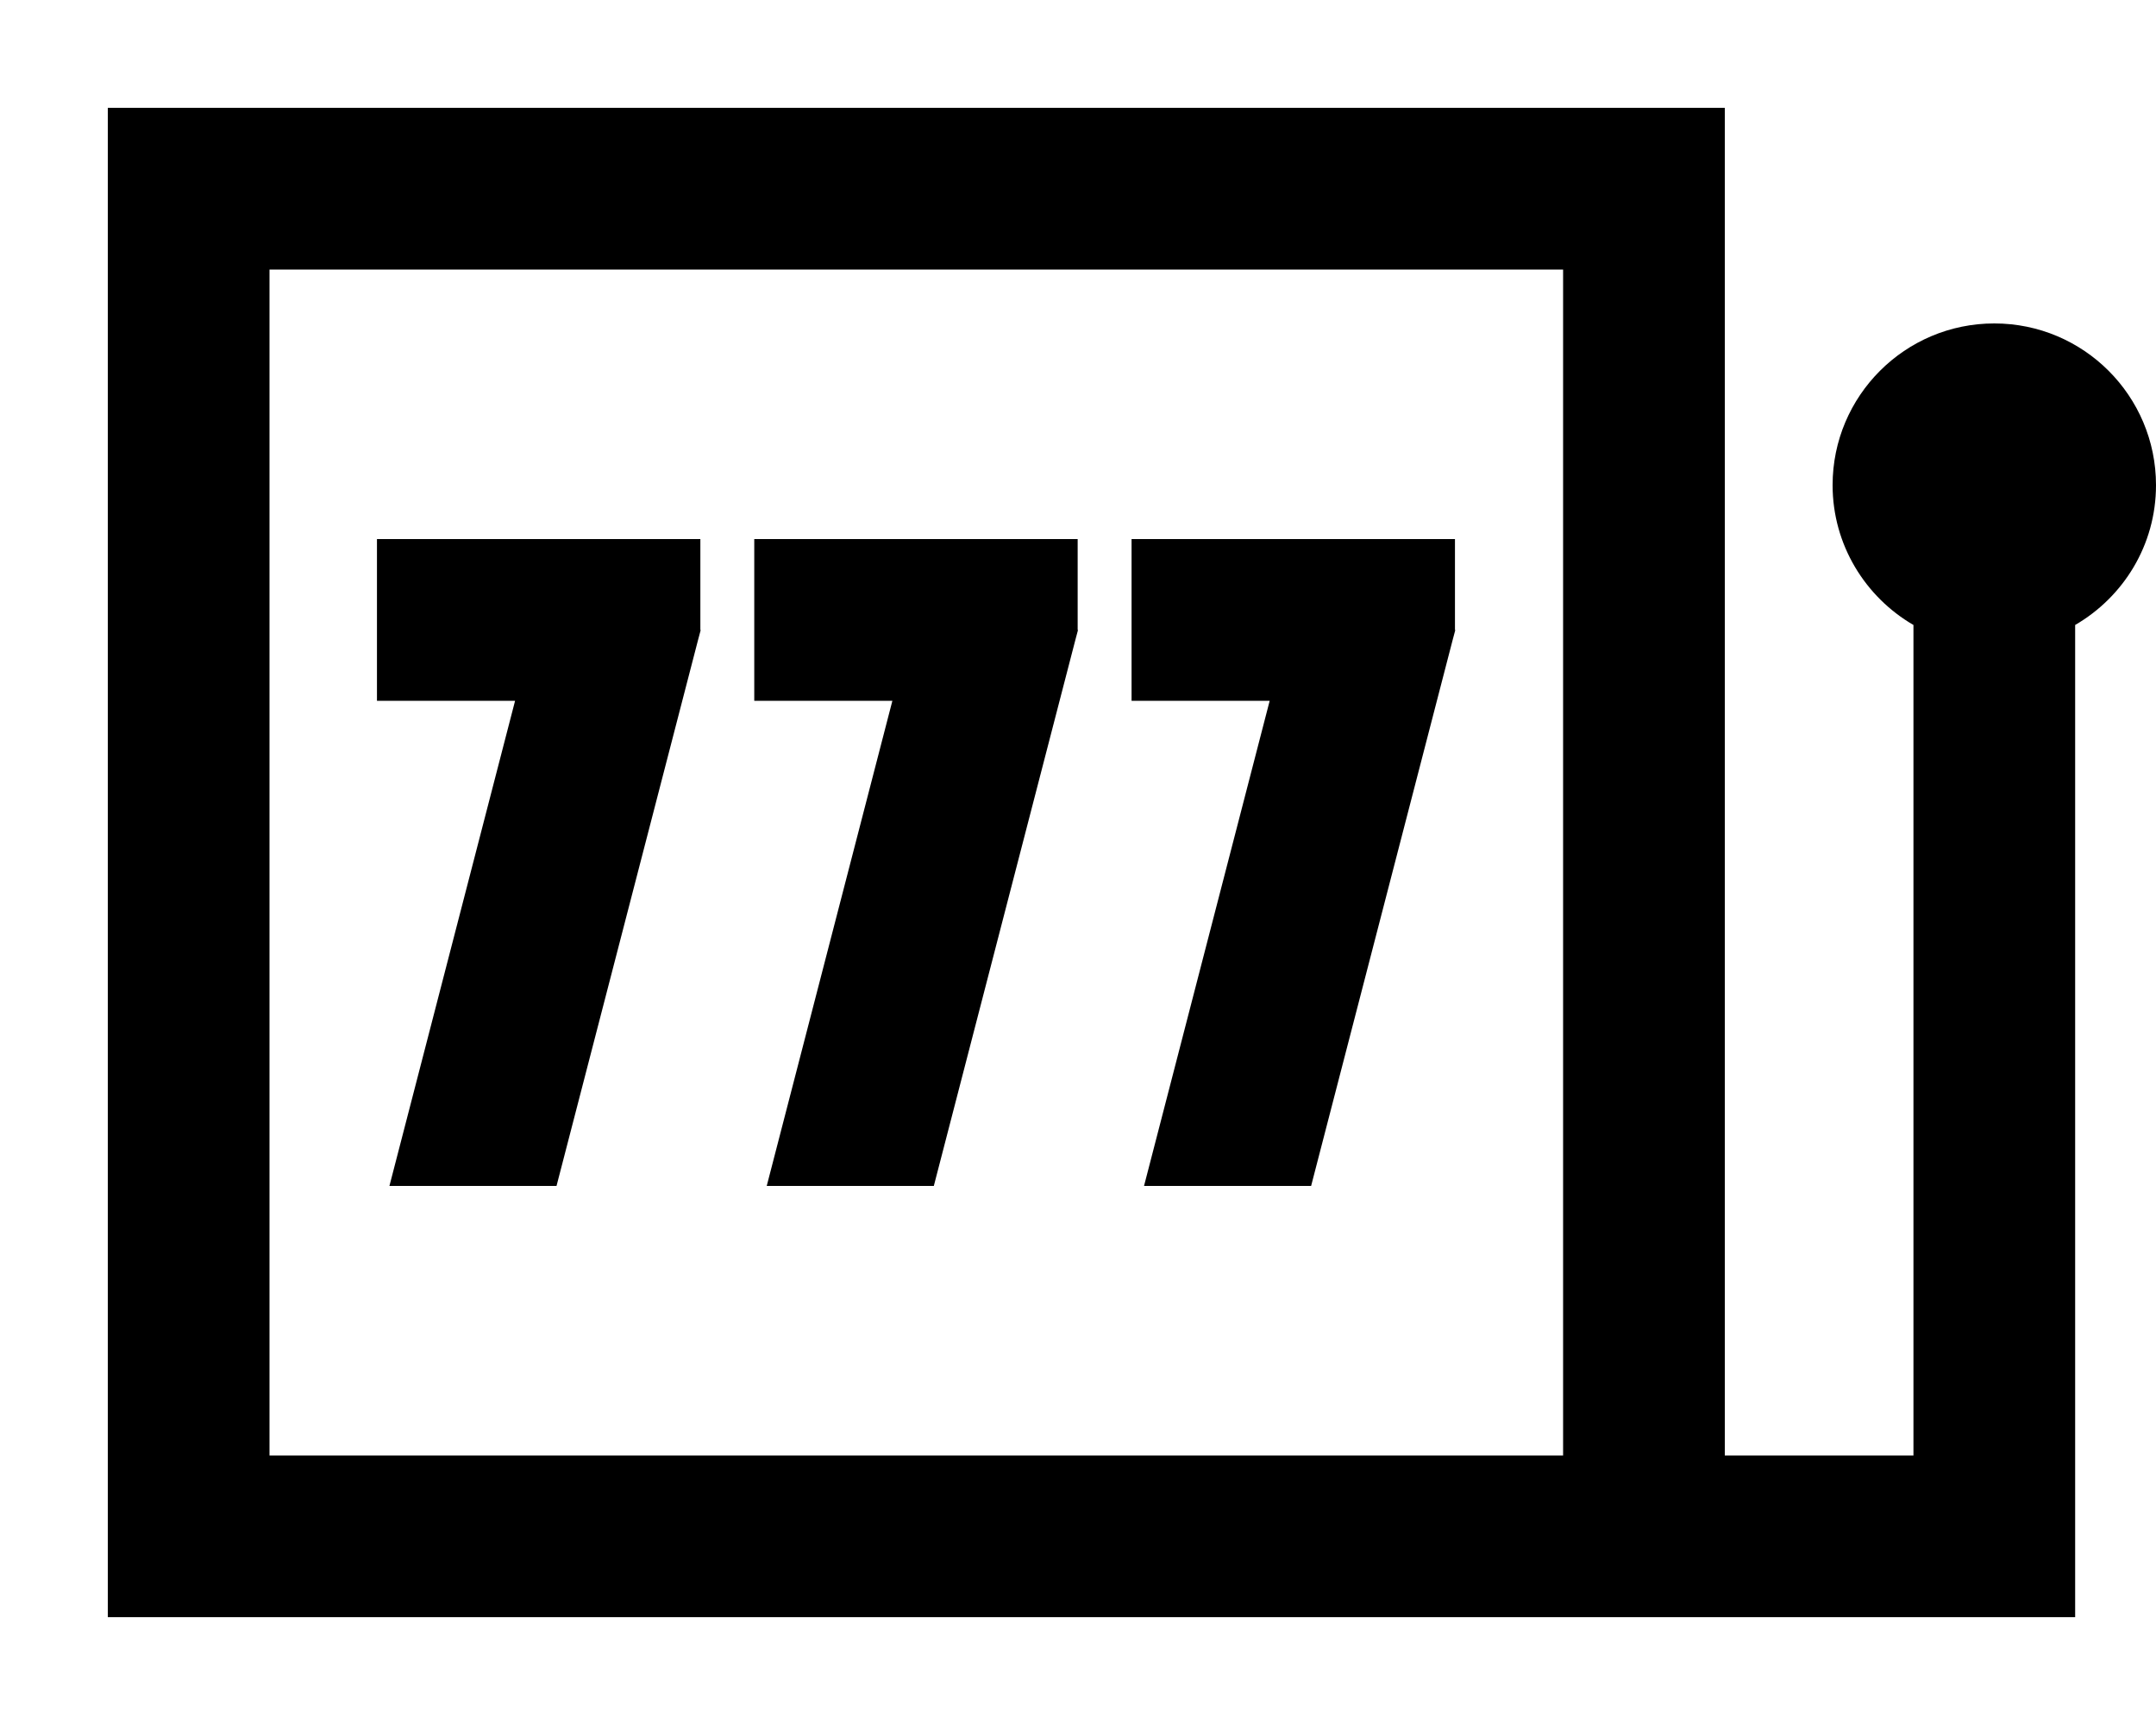 <svg fill="currentColor" xmlns="http://www.w3.org/2000/svg" viewBox="0 0 640 512"><!--! Font Awesome Pro 7.1.0 by @fontawesome - https://fontawesome.com License - https://fontawesome.com/license (Commercial License) Copyright 2025 Fonticons, Inc. --><path fill="currentColor" d="M512 432l56 0 0-246.5c-14.3-8.3-24-23.8-24-41.5 0-26.5 21.5-48 48-48s48 21.5 48 48c0 17.8-9.7 33.2-24 41.5l0 294.5-584 0 0-448 480 0 0 400zM80 432l384 0 0-352-384 0 0 352zM208 187l-.8 3-42 162-49.6 0 37.3-144-41 0 0-48 96 0 0 27zm112 0l-.8 3-42 162-49.6 0 37.3-144-41 0 0-48 96 0 0 27zm112 0l-.8 3-42 162-49.6 0 37.3-144-41 0 0-48 96 0 0 27z"/></svg>